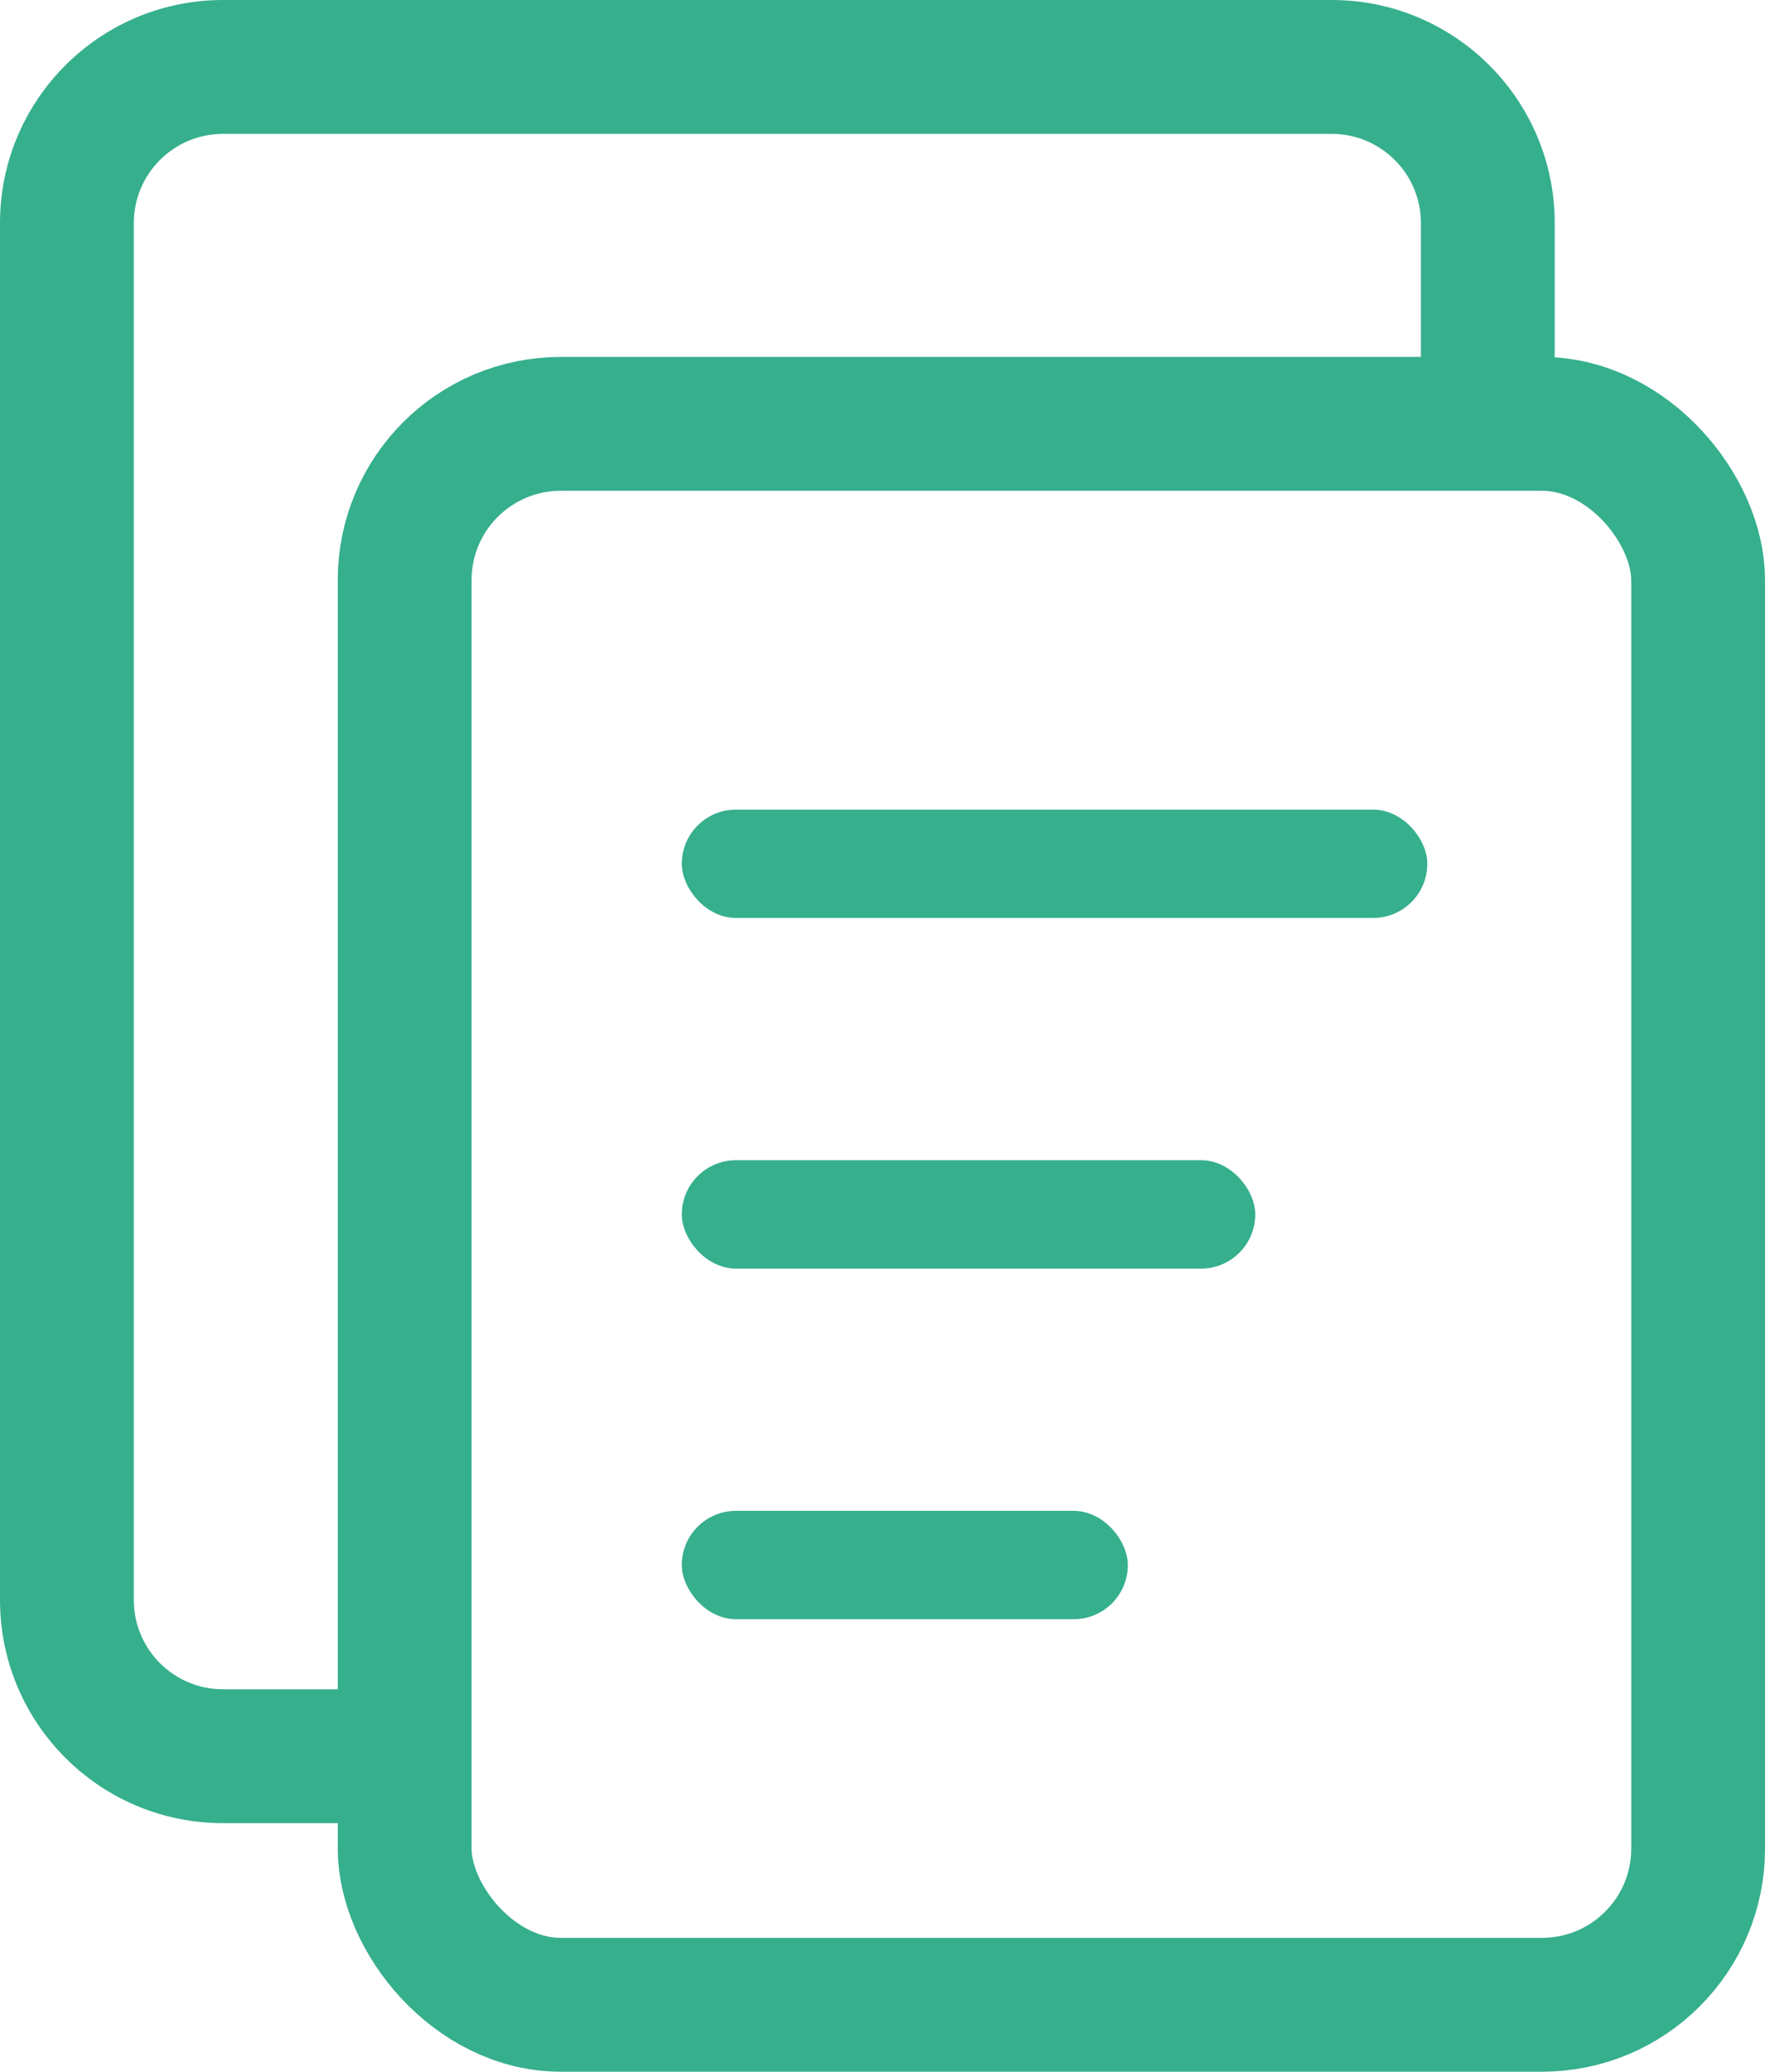 <svg width="132" height="154" viewBox="0 0 132 154" fill="none" xmlns="http://www.w3.org/2000/svg">
<path d="M99.462 0.006C108.424 0.233 115.618 7.569 115.618 16.585V30.797H105.668V16.585C105.668 12.921 102.698 9.951 99.034 9.951H16.585C12.921 9.951 9.951 12.921 9.951 16.585V118.936C9.951 122.599 12.921 125.569 16.585 125.569H26.539V135.52H16.585L16.156 135.515C7.337 135.291 0.229 128.183 0.006 119.363L0 118.936V16.585C0 7.569 7.195 0.233 16.156 0.006L16.585 0H99.034L99.462 0.006Z" fill="#36AF8D"/>
<rect x="30.093" y="31.507" width="96.191" height="117.514" rx="11.609" stroke="#36AF8D" stroke-width="9.951"/>
<rect x="50.94" y="60.417" width="54.966" height="7.582" rx="3.791" fill="#36AF8D" stroke="#36AF8D" stroke-width="0.474"/>
<rect x="50.94" y="86.479" width="42.172" height="7.582" rx="3.791" fill="#36AF8D" stroke="#36AF8D" stroke-width="0.474"/>
<rect x="50.94" y="112.542" width="32.695" height="7.582" rx="3.791" fill="#36AF8D" stroke="#36AF8D" stroke-width="0.474"/>
</svg>
